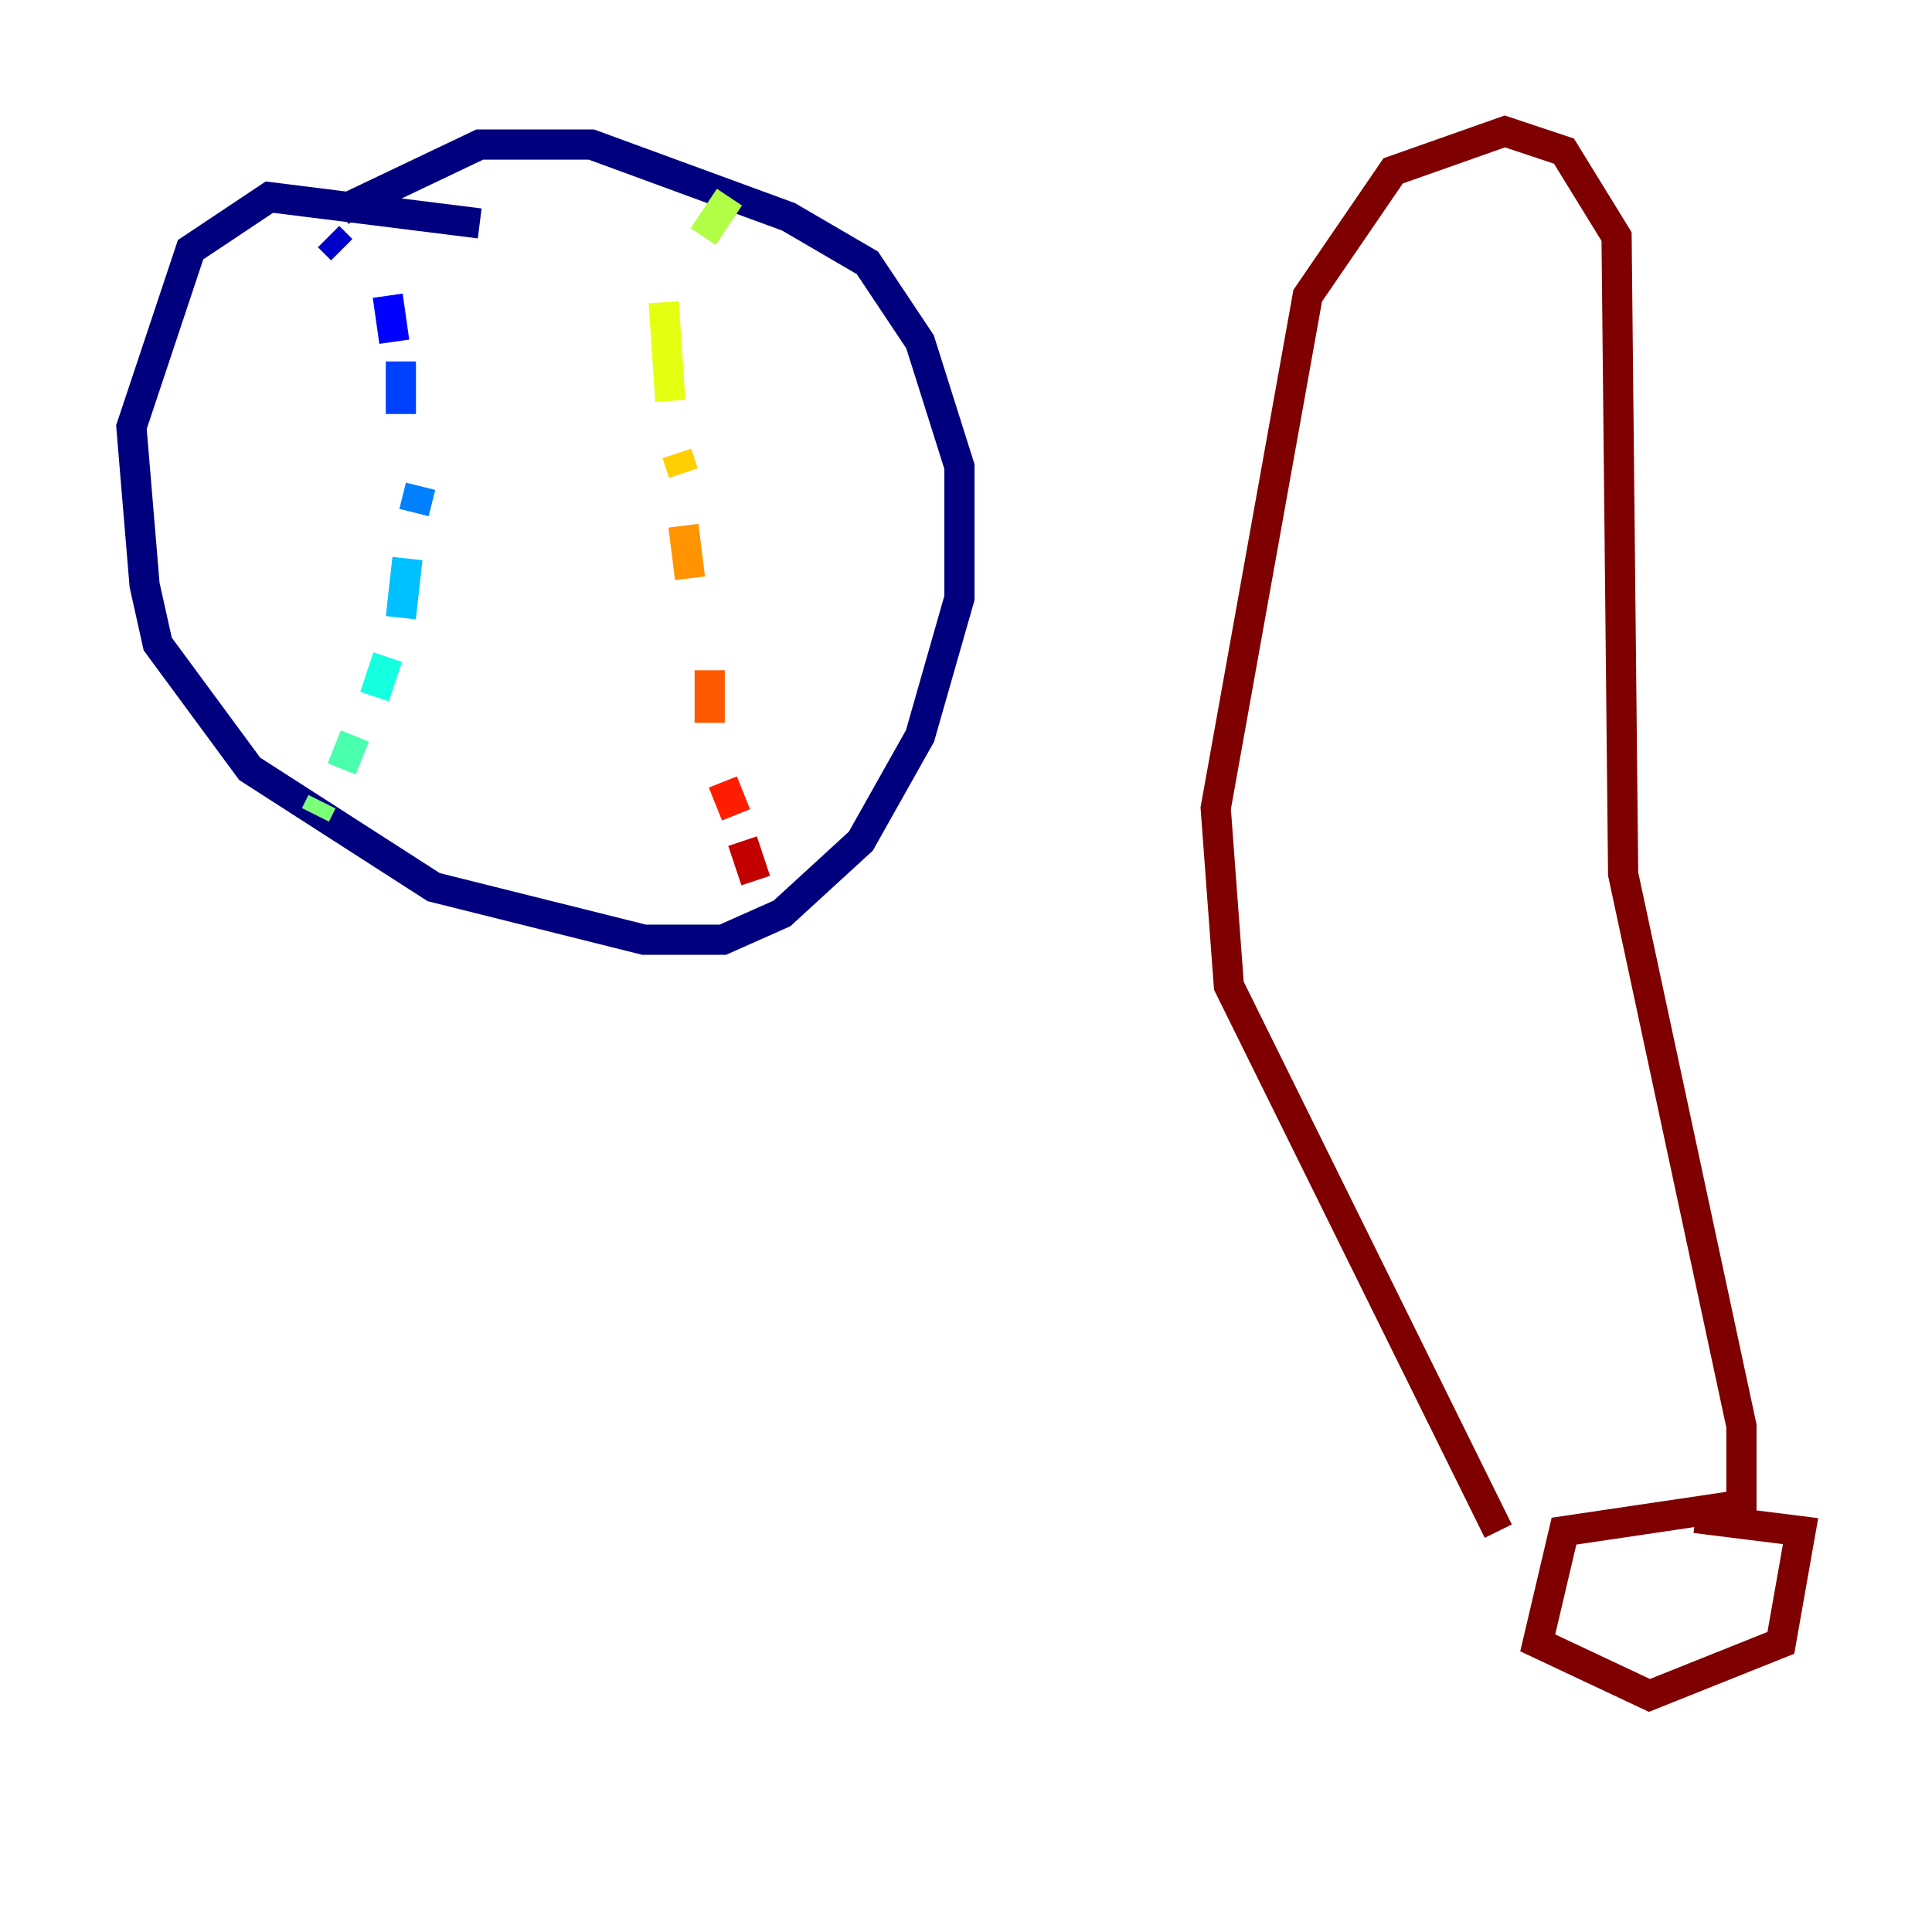 <?xml version="1.0" encoding="utf-8" ?>
<svg baseProfile="tiny" height="128" version="1.2" viewBox="0,0,128,128" width="128" xmlns="http://www.w3.org/2000/svg" xmlns:ev="http://www.w3.org/2001/xml-events" xmlns:xlink="http://www.w3.org/1999/xlink"><defs /><polyline fill="none" points="31.782,14.803 17.85,13.061 12.626,16.544 8.707,28.299 9.578,38.748 10.449,42.667 16.544,50.939 28.735,58.776 42.667,62.258 47.891,62.258 51.809,60.517 57.034,55.728 60.952,48.762 63.565,39.619 63.565,30.912 60.952,22.64 57.469,17.415 52.245,14.367 39.184,9.578 31.782,9.578 22.64,13.932" stroke="#00007f" stroke-width="2" /><polyline fill="none" points="21.769,15.674 22.64,16.544" stroke="#0000c8" stroke-width="2" /><polyline fill="none" points="25.687,19.592 26.122,22.64" stroke="#0000ff" stroke-width="2" /><polyline fill="none" points="26.558,23.946 26.558,27.429" stroke="#0040ff" stroke-width="2" /><polyline fill="none" points="27.864,32.218 27.429,33.959" stroke="#0080ff" stroke-width="2" /><polyline fill="none" points="26.993,37.007 26.558,40.925" stroke="#00c0ff" stroke-width="2" /><polyline fill="none" points="25.687,43.537 24.816,46.15" stroke="#15ffe1" stroke-width="2" /><polyline fill="none" points="23.51,48.762 22.64,50.939" stroke="#49ffad" stroke-width="2" /><polyline fill="none" points="21.333,53.116 20.898,53.986" stroke="#7cff79" stroke-width="2" /><polyline fill="none" points="48.327,13.061 46.585,15.674" stroke="#b0ff46" stroke-width="2" /><polyline fill="none" points="43.973,20.027 44.408,26.558" stroke="#e4ff12" stroke-width="2" /><polyline fill="none" points="44.843,30.041 45.279,31.347" stroke="#ffcf00" stroke-width="2" /><polyline fill="none" points="45.279,34.83 45.714,38.313" stroke="#ff9400" stroke-width="2" /><polyline fill="none" points="47.02,44.408 47.02,47.891" stroke="#ff5900" stroke-width="2" /><polyline fill="none" points="47.891,51.809 48.762,53.986" stroke="#ff1d00" stroke-width="2" /><polyline fill="none" points="49.197,55.728 50.068,58.34" stroke="#c30000" stroke-width="2" /><polyline fill="none" points="99.265,101.442 81.415,65.306 80.544,53.551 86.639,19.592 92.299,11.32 99.701,8.707 103.619,10.014 107.102,15.674 107.537,57.905 115.374,94.476 115.374,99.701 103.619,101.442 101.878,108.844 109.279,112.326 117.986,108.844 119.293,101.442 112.326,100.571" stroke="#7f0000" stroke-width="2" /></svg>